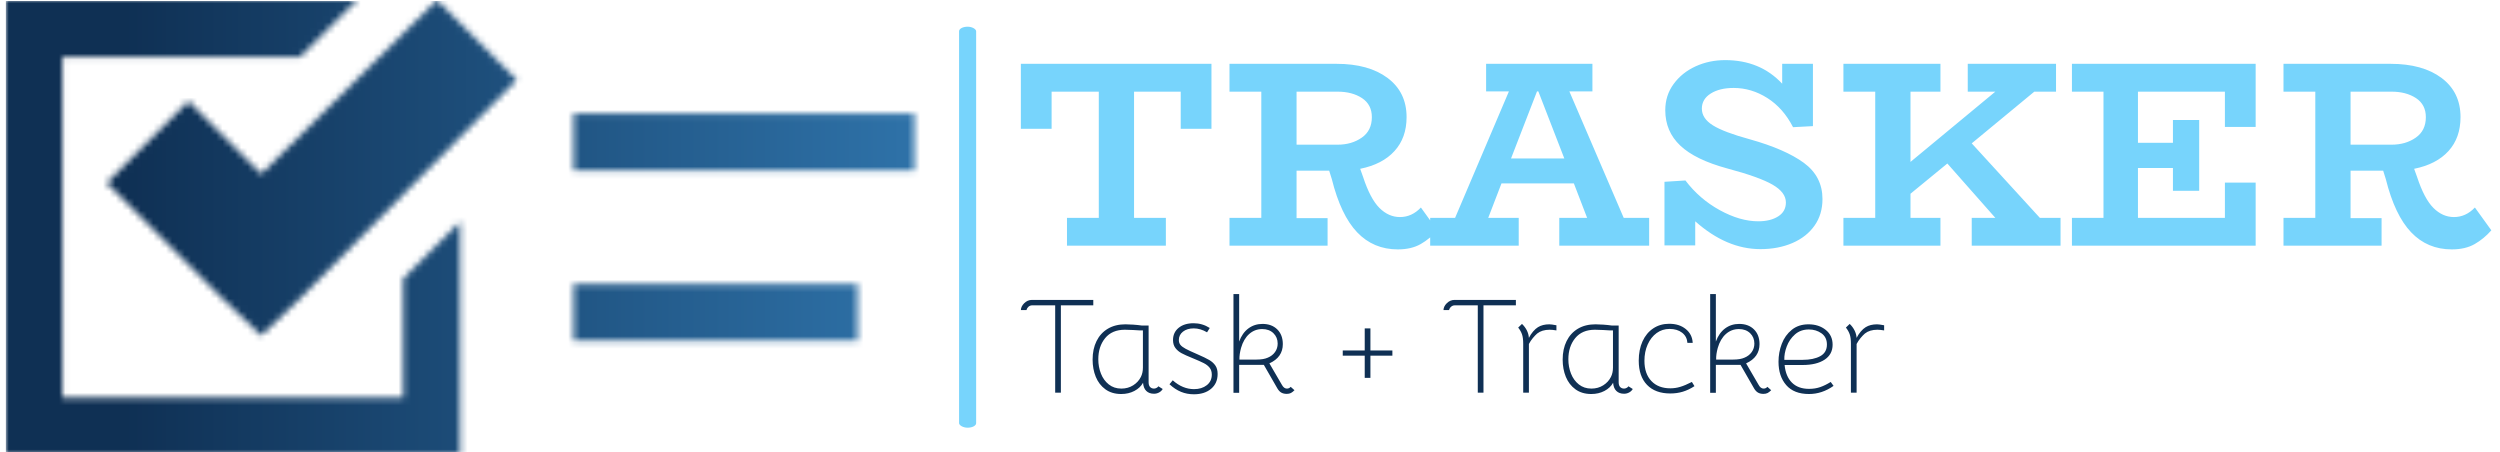<svg xmlns="http://www.w3.org/2000/svg" version="1.1" xmlns:xlink="http://www.w3.org/1999/xlink" xmlns:svgjs="http://svgjs.dev/svgjs" width="1000" height="181" viewBox="0 0 1000 181"><g transform="matrix(1,0,0,1,-0.606,0.378)"><svg viewBox="0 0 396 72" data-background-color="#4b91f1" preserveAspectRatio="xMidYMid meet" height="181" width="1000" xmlns="http://www.w3.org/2000/svg" xmlns:xlink="http://www.w3.org/1999/xlink"><g id="tight-bounds" transform="matrix(1,0,0,1,0.24,-0.15)"><svg viewBox="0 0 395.52 72.301" height="72.301" width="395.52"><g><svg viewBox="0 0 668.58 122.216" height="72.301" width="395.52"><g><rect width="4.591" height="107.858" x="256.45" y="7.179" fill="#77d4fc" opacity="1" stroke-width="0" stroke="transparent" fill-opacity="1" class="rect-r$-0" data-fill-palette-color="primary" rx="1%" id="r$-0" data-palette-color="#77d4fc"></rect></g><g transform="matrix(1,0,0,1,273.06,16.167)"><svg viewBox="0 0 395.52 89.881" height="89.881" width="395.52"><g id="textblocktransform"><svg viewBox="0 0 395.52 89.881" height="89.881" width="395.52" id="textblock"><g><svg viewBox="0 0 395.52 50.911" height="50.911" width="395.52"><g transform="matrix(1,0,0,1,0,0)"><svg width="395.52" viewBox="1.6 -35 277.34 35.7" height="50.911" data-palette-color="#77d4fc"><path d="M1.6-34.3L37.55-34.3 37.55-22.05 31.75-22.05 31.75-29.05 22.95-29.05 22.95-5.25 28.95-5.25 28.95 0 10.3 0 10.3-5.25 16.3-5.25 16.3-29.05 7.4-29.05 7.4-22.05 1.6-22.05 1.6-34.3ZM77.05-7.2L80.15-2.9Q78.75-1.3 77-0.3 75.25 0.7 72.7 0.7L72.7 0.7Q68.1 0.7 65.02-2.53 61.95-5.75 60.25-12.55L60.25-12.55 59.75-14.15 53.6-14.15 53.6-5.2 59.45-5.2 59.45 0 40.95 0 40.95-5.25 46.95-5.25 46.95-29.05 40.95-29.05 40.95-34.3 61.15-34.3Q67.2-34.3 70.77-31.63 74.35-28.95 74.35-24.25L74.35-24.25Q74.35-20.35 72.07-17.85 69.8-15.35 65.6-14.5L65.6-14.5 66.15-12.95Q67.5-8.85 69.22-7.13 70.95-5.4 73.1-5.4L73.1-5.4Q75.35-5.4 77.05-7.2L77.05-7.2ZM53.6-29.05L53.6-19.05 61.35-19.05Q64-19.05 65.9-20.38 67.8-21.7 67.8-24.25L67.8-24.25Q67.8-26.6 65.95-27.83 64.1-29.05 61.35-29.05L61.35-29.05 53.6-29.05ZM115.3-5.25L120.1-5.25 120.1 0 103.15 0 103.15-5.25 108.4-5.25 105.9-11.75 92.25-11.75 89.75-5.25 95.5-5.25 95.5 0 78.8 0 78.8-5.25 83.5-5.25 93.65-29.1 89.35-29.1 89.35-34.3 109.4-34.3 109.4-29.1 105.05-29.1 115.3-5.25ZM94.05-16.45L104.1-16.45 99.2-29.1 98.95-29.1 94.05-16.45ZM139.14-20.05Q145.74-18.2 149.27-15.63 152.79-13.05 152.79-8.8L152.79-8.8Q152.79-5.9 151.29-3.78 149.79-1.65 147.12-0.5 144.44 0.65 141.09 0.65L141.09 0.65Q134.69 0.65 128.79-4.6L128.79-4.6 128.79-0.05 122.99-0.05 122.99-12.05 126.94-12.3Q129.59-8.8 133.42-6.7 137.24-4.6 140.69-4.6L140.69-4.6Q142.99-4.6 144.44-5.53 145.89-6.45 145.89-8.15L145.89-8.15Q145.89-10.05 143.39-11.5 140.89-12.95 134.89-14.55L134.89-14.55Q128.79-16.2 125.97-18.88 123.14-21.55 123.14-25.55L123.14-25.55Q123.14-28.35 124.72-30.5 126.29-32.65 128.87-33.83 131.44-35 134.44-35L134.44-35Q141.04-35 145.19-30.55L145.19-30.55 145.19-34.3 150.99-34.3 150.99-22.55 147.24-22.35Q145.39-25.95 142.39-27.85 139.39-29.75 136.04-29.75L136.04-29.75Q133.39-29.75 131.72-28.7 130.04-27.65 130.04-25.85L130.04-25.85Q130.04-24 132.12-22.7 134.19-21.4 139.14-20.05L139.14-20.05ZM193.79-5.25L197.69-5.25 197.69 0 180.94 0 180.94-5.25 185.39-5.25 176.34-15.5 169.39-9.8 169.39-5.25 175.04-5.25 175.04 0 156.74 0 156.74-5.25 162.74-5.25 162.74-29.05 156.74-29.05 156.74-34.3 175.04-34.3 175.04-29.05 169.39-29.05 169.39-15.8 185.39-29.05 180.19-29.05 180.19-34.3 196.84-34.3 196.84-29.05 192.74-29.05 180.94-19.3 193.79-5.25ZM234.49-22.4L228.69-22.4 228.69-29.05 212.29-29.05 212.29-19.4 218.89-19.4 218.89-23.7 223.84-23.7 223.84-10.35 218.89-10.35 218.89-14.65 212.29-14.65 212.29-5.25 228.69-5.25 228.69-11.9 234.49-11.9 234.49 0 199.84 0 199.84-5.25 205.79-5.25 205.79-29.05 199.84-29.05 199.84-34.3 234.49-34.3 234.49-22.4ZM275.84-7.2L278.94-2.9Q277.54-1.3 275.79-0.3 274.04 0.7 271.49 0.7L271.49 0.7Q266.88 0.7 263.81-2.53 260.74-5.75 259.04-12.55L259.04-12.55 258.54-14.15 252.39-14.15 252.39-5.2 258.24-5.2 258.24 0 239.74 0 239.74-5.25 245.74-5.25 245.74-29.05 239.74-29.05 239.74-34.3 259.94-34.3Q265.99-34.3 269.56-31.63 273.13-28.95 273.13-24.25L273.13-24.25Q273.13-20.35 270.86-17.85 268.59-15.35 264.38-14.5L264.38-14.5 264.94-12.95Q266.29-8.85 268.01-7.13 269.74-5.4 271.88-5.4L271.88-5.4Q274.13-5.4 275.84-7.2L275.84-7.2ZM252.39-29.05L252.39-19.05 260.13-19.05Q262.79-19.05 264.69-20.38 266.59-21.7 266.59-24.25L266.59-24.25Q266.59-26.6 264.74-27.83 262.88-29.05 260.13-29.05L260.13-29.05 252.39-29.05Z" opacity="1" transform="matrix(1,0,0,1,0,0)" fill="#77d4fc" class="wordmark-text-0" data-fill-palette-color="primary" id="text-0"></path></svg></g></svg></g><g transform="matrix(1,0,0,1,0,62.929)"><svg viewBox="0 0 232.21 26.952" height="26.952" width="232.21"><g transform="matrix(1,0,0,1,0,0)"><svg width="232.21" viewBox="1.85 -36.4 318.32 36.95" height="26.952" data-palette-color="#0f3054"><path d="M14.5-32.25L6.05-32.25Q5.25-32.25 4.67-31.75 4.1-31.25 3.9-30.5L3.9-30.5 1.85-30.5Q1.9-31.85 3.05-33L3.05-33Q4.3-34.25 5.9-34.25L5.9-34.25 28.55-34.25 28.55-32.25 16.6-32.25 16.6-0.05 14.5-0.05 14.5-32.25ZM52.55-2.4L54.15-1.4Q53.65-0.55 52.77-0.1 51.9 0.35 50.95 0.35L50.95 0.35Q49.15 0.35 48.1-0.68 47.05-1.7 46.9-3.7L46.9-3.7Q45.85-1.8 43.7-0.68 41.55 0.45 38.85 0.45L38.85 0.45Q35.4 0.45 33.02-1.28 30.65-3 29.47-5.88 28.3-8.75 28.3-12.25L28.3-12.25Q28.3-16.15 29.75-19.07 31.2-22 33.92-23.63 36.65-25.25 40.4-25.25L40.4-25.25Q41.55-25.25 43.32-25.13 45.1-25 46.45-24.8L46.45-24.8 48.95-24.8 48.95-3.9Q48.95-2.7 49.5-2.13 50.05-1.55 50.95-1.55L50.95-1.55Q51.4-1.55 51.87-1.8 52.35-2.05 52.55-2.4L52.55-2.4ZM46.85-9.3L46.85-23Q46.05-22.95 43.25-23.15L43.25-23.15 40.2-23.25Q35.45-23.25 32.92-20.15 30.4-17.05 30.4-12.35L30.4-12.35Q30.4-9.55 31.37-7.08 32.35-4.6 34.27-3.08 36.2-1.55 38.9-1.55L38.9-1.55Q41.35-1.55 43.25-2.75 45.15-3.95 46.1-5.85L46.1-5.85Q46.85-7.35 46.85-9.3L46.85-9.3ZM65.65 0.55Q63.1 0.55 60.9-0.35 58.7-1.25 56.65-3.15L56.65-3.15 57.85-4.6Q61.5-1.35 65.7-1.35L65.7-1.35Q68.55-1.35 70.4-2.8 72.25-4.25 72.25-6.7L72.25-6.7Q72.25-8.25 71.45-9.25 70.65-10.25 69.27-10.95 67.9-11.65 65.1-12.8L65.1-12.8Q62.5-13.85 61.1-14.6 59.7-15.35 58.82-16.53 57.95-17.7 57.95-19.45L57.95-19.45Q57.95-22.25 60.02-23.95 62.1-25.65 65.55-25.65L65.55-25.65Q68.75-25.65 71.5-23.9L71.5-23.9 70.5-22.3Q68.05-23.75 65.6-23.75L65.6-23.75Q63.15-23.75 61.62-22.55 60.1-21.35 60.1-19.45L60.1-19.45Q60.1-18.4 60.67-17.68 61.25-16.95 62.6-16.23 63.95-15.5 66.85-14.25L66.85-14.25Q69.85-12.95 71.3-12.1 72.75-11.25 73.57-10.05 74.4-8.85 74.4-6.95L74.4-6.95Q74.4-3.5 72-1.48 69.6 0.55 65.65 0.55L65.65 0.55ZM80.24-36.4L82.34-36.4 82.34-18.9Q83.49-22.05 85.74-23.73 87.99-25.4 90.94-25.4L90.94-25.4Q94.34-25.4 96.39-23.38 98.44-21.35 98.44-17.95L98.44-17.95Q98.44-13.1 93.49-10.85L93.49-10.85 98.09-2.95Q98.84-1.55 99.94-1.55L99.94-1.55Q100.79-1.55 101.34-2.2L101.34-2.2 102.74-0.95Q102.04-0.25 101.42 0.08 100.79 0.4 99.89 0.4L99.89 0.4Q98.74 0.4 97.92-0.05 97.09-0.5 96.44-1.6L96.44-1.6 91.44-10.3 82.34-10.3 82.34 0 80.24 0 80.24-36.4ZM88.74-12.25Q91.34-12.25 92.89-12.95L92.89-12.95Q94.59-13.65 95.57-15.03 96.54-16.4 96.54-18.15L96.54-18.15Q96.54-20.45 94.97-21.98 93.39-23.5 90.84-23.5L90.84-23.5Q88.09-23.5 86.04-21.68 83.99-19.85 83.04-16.55L83.04-16.55Q82.39-14.2 82.44-12.25L82.44-12.25 88.74-12.25ZM128.64-5.5L128.64-13.7 120.54-13.7 120.54-15.6 128.64-15.6 128.64-23.75 130.74-23.75 130.74-15.6 138.84-15.6 138.84-13.7 130.74-13.7 130.74-5.5 128.64-5.5ZM170.33-32.25L161.88-32.25Q161.08-32.25 160.51-31.75 159.93-31.25 159.73-30.5L159.73-30.5 157.68-30.5Q157.73-31.85 158.88-33L158.88-33Q160.13-34.25 161.73-34.25L161.73-34.25 184.38-34.25 184.38-32.25 172.43-32.25 172.43-0.05 170.33-0.05 170.33-32.25ZM196.73-25.25Q197.43-25.25 199.33-24.9L199.33-24.9 199.33-23Q197.88-23.25 196.83-23.25L196.83-23.25Q193.98-23.25 192.23-21.85L192.23-21.85Q191.48-21.2 190.63-20.18 189.78-19.15 189.18-18L189.18-18 189.18-0.05 187.08-0.05 187.08-18.1Q187.08-20.3 186.63-21.58 186.18-22.85 185.23-24.05L185.23-24.05 186.63-25.4Q187.73-24.35 188.41-23.03 189.08-21.7 189.18-20.25L189.18-20.25Q189.83-21.55 190.73-22.6 191.63-23.65 192.53-24.2L192.53-24.2Q194.23-25.25 196.73-25.25L196.73-25.25ZM225.88-2.4L227.48-1.4Q226.98-0.55 226.1-0.1 225.23 0.35 224.28 0.35L224.28 0.35Q222.48 0.35 221.43-0.68 220.38-1.7 220.23-3.7L220.23-3.7Q219.18-1.8 217.03-0.68 214.88 0.45 212.18 0.45L212.18 0.45Q208.73 0.45 206.35-1.28 203.98-3 202.8-5.88 201.63-8.75 201.63-12.25L201.63-12.25Q201.63-16.15 203.08-19.07 204.53-22 207.25-23.63 209.98-25.25 213.73-25.25L213.73-25.25Q214.88-25.25 216.65-25.13 218.43-25 219.78-24.8L219.78-24.8 222.28-24.8 222.28-3.9Q222.28-2.7 222.83-2.13 223.38-1.55 224.28-1.55L224.28-1.55Q224.73-1.55 225.2-1.8 225.68-2.05 225.88-2.4L225.88-2.4ZM220.18-9.3L220.18-23Q219.38-22.95 216.58-23.15L216.58-23.15 213.53-23.25Q208.78-23.25 206.25-20.15 203.73-17.05 203.73-12.35L203.73-12.35Q203.73-9.55 204.7-7.08 205.68-4.6 207.6-3.08 209.53-1.55 212.23-1.55L212.23-1.55Q214.68-1.55 216.58-2.75 218.48-3.95 219.43-5.85L219.43-5.85Q220.18-7.35 220.18-9.3L220.18-9.3ZM241.33 0.25Q235.78 0.25 232.73-2.93 229.68-6.1 229.68-11.85L229.68-11.85Q229.68-15.9 231.08-18.98 232.48-22.05 235.03-23.75 237.58-25.45 240.93-25.45L240.93-25.45Q244.63-25.45 247.03-23.5 249.43-21.55 249.58-18.4L249.58-18.4 247.63-18.4Q247.48-20.75 245.68-22.15 243.88-23.55 241.03-23.55L241.03-23.55Q238.38-23.55 236.28-22.03 234.18-20.5 232.98-17.82 231.78-15.15 231.78-11.8L231.78-11.8Q231.78-7.05 234.33-4.35 236.88-1.65 241.33-1.65L241.33-1.65Q243.18-1.65 244.95-2.18 246.73-2.7 249.28-4L249.28-4 250.23-2.45Q248.08-1.05 245.93-0.4 243.78 0.25 241.33 0.25L241.33 0.25ZM256.02-36.4L258.12-36.4 258.12-18.9Q259.27-22.05 261.52-23.73 263.77-25.4 266.72-25.4L266.72-25.4Q270.12-25.4 272.17-23.38 274.22-21.35 274.22-17.95L274.22-17.95Q274.22-13.1 269.27-10.85L269.27-10.85 273.87-2.95Q274.62-1.55 275.72-1.55L275.72-1.55Q276.57-1.55 277.12-2.2L277.12-2.2 278.52-0.95Q277.82-0.25 277.2 0.08 276.57 0.4 275.67 0.4L275.67 0.4Q274.52 0.4 273.7-0.05 272.87-0.5 272.22-1.6L272.22-1.6 267.22-10.3 258.12-10.3 258.12 0 256.02 0 256.02-36.4ZM264.52-12.25Q267.12-12.25 268.67-12.95L268.67-12.95Q270.37-13.65 271.35-15.03 272.32-16.4 272.32-18.15L272.32-18.15Q272.32-20.45 270.75-21.98 269.17-23.5 266.62-23.5L266.62-23.5Q263.87-23.5 261.82-21.68 259.77-19.85 258.82-16.55L258.82-16.55Q258.17-14.2 258.22-12.25L258.22-12.25 264.52-12.25ZM292.47 0.45Q286.92 0.45 284.07-2.83 281.22-6.1 281.22-11.45L281.22-11.45Q281.22-14.9 282.42-18.05 283.62-21.2 286.12-23.23 288.62-25.25 292.27-25.25L292.27-25.25Q296.07-25.25 298.62-23.2 301.17-21.15 301.17-17.75L301.17-17.75Q301.17-14.15 298.2-12.2 295.22-10.25 290.12-10.25L290.12-10.25 283.47-10.25Q283.87-6.05 286.17-3.75 288.47-1.45 292.47-1.45L292.47-1.45Q294.72-1.45 296.6-2.1 298.47-2.75 300.47-4L300.47-4 301.52-2.55Q297.27 0.45 292.47 0.45L292.47 0.45ZM290.12-12.15Q294.12-12.15 296.6-13.5 299.07-14.85 299.07-17.8L299.07-17.8Q299.07-20.5 297.07-21.93 295.07-23.35 292.42-23.35L292.42-23.35Q289.37-23.35 287.3-21.53 285.22-19.7 284.25-17.07 283.27-14.45 283.37-12.15L283.37-12.15 290.12-12.15ZM317.57-25.25Q318.27-25.25 320.17-24.9L320.17-24.9 320.17-23Q318.72-23.25 317.67-23.25L317.67-23.25Q314.82-23.25 313.07-21.85L313.07-21.85Q312.32-21.2 311.47-20.18 310.62-19.15 310.02-18L310.02-18 310.02-0.05 307.92-0.05 307.92-18.1Q307.92-20.3 307.47-21.58 307.02-22.85 306.07-24.05L306.07-24.05 307.47-25.4Q308.57-24.35 309.24-23.03 309.92-21.7 310.02-20.25L310.02-20.25Q310.67-21.55 311.57-22.6 312.47-23.65 313.37-24.2L313.37-24.2Q315.07-25.25 317.57-25.25L317.57-25.25Z" opacity="1" transform="matrix(1,0,0,1,0,0)" fill="#0f3054" class="slogan-text-1" data-fill-palette-color="secondary" id="text-1"></path></svg></g></svg></g></svg></g></svg></g><g><svg viewBox="0 0 244.431 122.216" height="122.216" width="244.431"><g><svg xmlns="http://www.w3.org/2000/svg" version="1.1" data-icon="task" data-container-transform="translate(0 4)" viewBox="0 4 16 8" x="0" y="0" height="122.216" width="244.431" class="icon-icon-0" data-fill-palette-color="accent" id="icon-0"></svg></g></svg></g></svg></g><defs></defs><mask id="3c91b2bc-bcd8-4771-86ad-f2f4f3c32e01"><g id="SvgjsG1514"><svg viewBox="0 0 395.52 72.301" height="72.301" width="395.52"><g><svg viewBox="0 0 668.58 122.216" height="72.301" width="395.52"><g></g><g transform="matrix(1,0,0,1,273.06,16.167)"><svg viewBox="0 0 395.52 89.881" height="89.881" width="395.52"><g id="SvgjsG1512"><svg viewBox="0 0 395.52 89.881" height="89.881" width="395.52" id="SvgjsSvg1511"><g><svg viewBox="0 0 395.52 50.911" height="50.911" width="395.52"><g transform="matrix(1,0,0,1,0,0)"><svg width="395.52" viewBox="1.6 -35 277.34 35.7" height="50.911" data-palette-color="#77d4fc"></svg></g></svg></g><g transform="matrix(1,0,0,1,0,62.929)"><svg viewBox="0 0 232.21 26.952" height="26.952" width="232.21"><g transform="matrix(1,0,0,1,0,0)"><svg width="232.21" viewBox="1.85 -36.4 318.32 36.95" height="26.952" data-palette-color="#0f3054"></svg></g></svg></g></svg></g></svg></g><g><svg viewBox="0 0 244.431 122.216" height="122.216" width="244.431"><g><svg xmlns="http://www.w3.org/2000/svg" version="1.1" data-icon="task" data-container-transform="translate(0 4)" viewBox="0 4 16 8" x="0" y="0" height="122.216" width="244.431" class="icon-icon-0" data-fill-palette-color="accent" id="SvgjsSvg1508"><path d="M0 0v8h8v-4.094l-1 1v2.094h-6v-6h4.188l1-1h-6.188z m7.594 0l-3.094 3.063-1.281-1.281-1.438 1.438 2 2 0.719 0.688 0.719-0.688 3.781-3.813-1.406-1.406z m2.406 2v1h6v-1h-6z m0 3v1h5v-1h-5z" transform="translate(0 4)" fill="white"></path></svg></g></svg></g></svg></g><defs><mask></mask></defs></svg></g></mask><linearGradient x1="0.054" x2="0.941" y1="0.5" y2="0.5" id="52798c4a-f223-48d8-a485-e8de363bef1d"><stop stop-color="#0f3054" offset="0"></stop><stop stop-color="#3b8dcb" offset="0.498"></stop><stop stop-color="#0f3054" offset="1"></stop></linearGradient><rect width="395.52" height="72.301" fill="url(#52798c4a-f223-48d8-a485-e8de363bef1d)" mask="url(#3c91b2bc-bcd8-4771-86ad-f2f4f3c32e01)" data-fill-palette-color="accent"></rect></svg><rect width="395.52" height="72.301" fill="none" stroke="none" visibility="hidden"></rect></g></svg></g></svg>